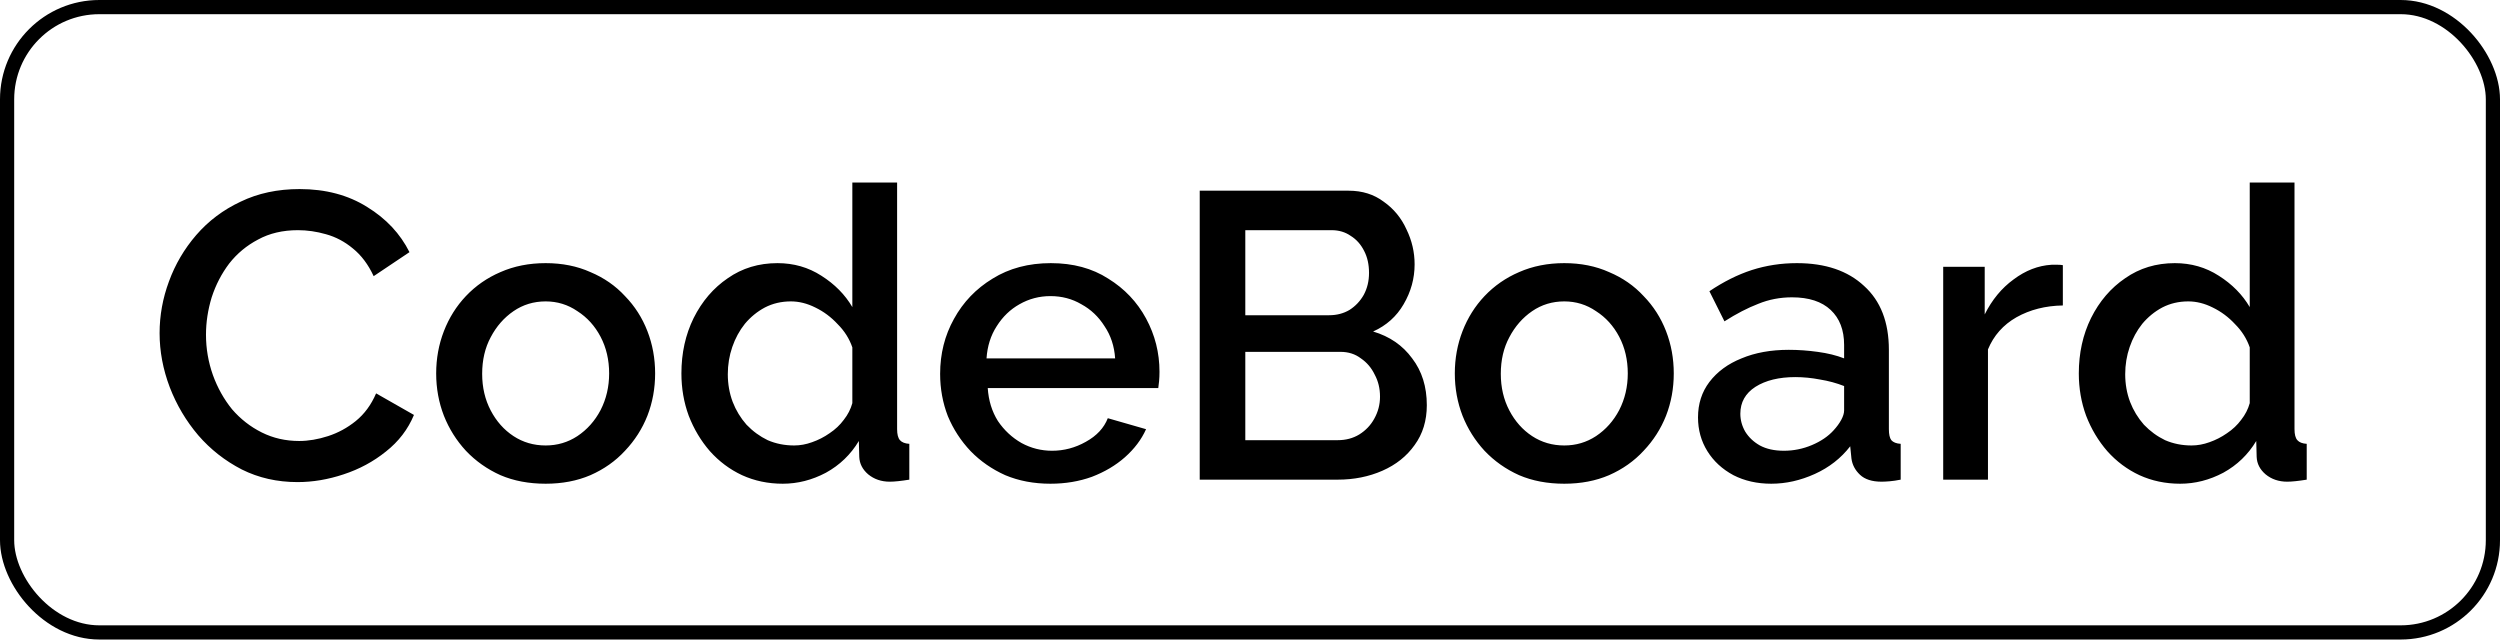 <svg width="172" height="44" viewBox="0 0 172 44" fill="none" xmlns="http://www.w3.org/2000/svg">
<rect x="0.488" y="0.488" width="171.024" height="43.023" rx="6.347" stroke="black" stroke-width="0.976"/>
<path d="M10.98 22.92C10.98 21.707 11.195 20.521 11.624 19.364C12.053 18.188 12.679 17.124 13.5 16.172C14.34 15.201 15.357 14.436 16.552 13.876C17.747 13.297 19.1 13.008 20.612 13.008C22.404 13.008 23.953 13.419 25.26 14.24C26.567 15.043 27.537 16.079 28.172 17.348L25.708 19C25.335 18.197 24.859 17.563 24.28 17.096C23.72 16.629 23.104 16.303 22.432 16.116C21.779 15.929 21.135 15.836 20.5 15.836C19.455 15.836 18.54 16.051 17.756 16.48C16.972 16.891 16.309 17.441 15.768 18.132C15.245 18.823 14.844 19.597 14.564 20.456C14.303 21.315 14.172 22.173 14.172 23.032C14.172 23.984 14.331 24.908 14.648 25.804C14.965 26.681 15.404 27.465 15.964 28.156C16.543 28.828 17.224 29.36 18.008 29.752C18.792 30.144 19.651 30.34 20.584 30.34C21.219 30.34 21.881 30.228 22.572 30.004C23.263 29.78 23.897 29.435 24.476 28.968C25.073 28.483 25.54 27.848 25.876 27.064L28.48 28.548C28.069 29.537 27.425 30.377 26.548 31.068C25.689 31.759 24.719 32.281 23.636 32.636C22.572 32.991 21.517 33.168 20.472 33.168C19.072 33.168 17.793 32.879 16.636 32.3C15.479 31.703 14.48 30.919 13.64 29.948C12.8 28.959 12.147 27.857 11.68 26.644C11.213 25.412 10.98 24.171 10.98 22.92ZM37.541 33.28C36.384 33.28 35.348 33.084 34.433 32.692C33.519 32.281 32.725 31.721 32.053 31.012C31.4 30.303 30.896 29.5 30.541 28.604C30.187 27.689 30.009 26.719 30.009 25.692C30.009 24.665 30.187 23.695 30.541 22.78C30.896 21.865 31.4 21.063 32.053 20.372C32.725 19.663 33.519 19.112 34.433 18.72C35.367 18.309 36.403 18.104 37.541 18.104C38.68 18.104 39.707 18.309 40.621 18.72C41.555 19.112 42.348 19.663 43.001 20.372C43.673 21.063 44.187 21.865 44.541 22.78C44.896 23.695 45.073 24.665 45.073 25.692C45.073 26.719 44.896 27.689 44.541 28.604C44.187 29.5 43.673 30.303 43.001 31.012C42.348 31.721 41.555 32.281 40.621 32.692C39.707 33.084 38.68 33.28 37.541 33.28ZM33.173 25.72C33.173 26.653 33.369 27.493 33.761 28.24C34.153 28.987 34.676 29.575 35.329 30.004C35.983 30.433 36.72 30.648 37.541 30.648C38.344 30.648 39.072 30.433 39.725 30.004C40.397 29.556 40.929 28.959 41.321 28.212C41.713 27.447 41.909 26.607 41.909 25.692C41.909 24.759 41.713 23.919 41.321 23.172C40.929 22.425 40.397 21.837 39.725 21.408C39.072 20.96 38.344 20.736 37.541 20.736C36.72 20.736 35.983 20.96 35.329 21.408C34.676 21.856 34.153 22.453 33.761 23.2C33.369 23.928 33.173 24.768 33.173 25.72ZM46.881 25.692C46.881 24.292 47.161 23.023 47.721 21.884C48.3 20.727 49.084 19.812 50.073 19.14C51.062 18.449 52.201 18.104 53.489 18.104C54.609 18.104 55.617 18.393 56.513 18.972C57.428 19.551 58.137 20.269 58.641 21.128V12.56H61.721V29.528C61.721 29.883 61.786 30.135 61.917 30.284C62.048 30.433 62.262 30.517 62.561 30.536V33C61.982 33.093 61.534 33.14 61.217 33.14C60.638 33.14 60.144 32.972 59.733 32.636C59.341 32.3 59.136 31.899 59.117 31.432L59.089 30.34C58.529 31.273 57.773 32.001 56.821 32.524C55.869 33.028 54.88 33.28 53.853 33.28C52.845 33.28 51.912 33.084 51.053 32.692C50.213 32.3 49.476 31.749 48.841 31.04C48.225 30.331 47.74 29.519 47.385 28.604C47.049 27.689 46.881 26.719 46.881 25.692ZM58.641 27.736V23.9C58.436 23.303 58.1 22.771 57.633 22.304C57.185 21.819 56.672 21.436 56.093 21.156C55.533 20.876 54.973 20.736 54.413 20.736C53.76 20.736 53.162 20.876 52.621 21.156C52.098 21.436 51.641 21.809 51.249 22.276C50.876 22.743 50.586 23.275 50.381 23.872C50.176 24.469 50.073 25.095 50.073 25.748C50.073 26.42 50.185 27.055 50.409 27.652C50.633 28.231 50.95 28.753 51.361 29.22C51.79 29.668 52.276 30.023 52.817 30.284C53.377 30.527 53.984 30.648 54.637 30.648C55.048 30.648 55.458 30.573 55.869 30.424C56.298 30.275 56.7 30.069 57.073 29.808C57.465 29.547 57.792 29.239 58.053 28.884C58.333 28.529 58.529 28.147 58.641 27.736ZM72.269 33.28C71.13 33.28 70.094 33.084 69.161 32.692C68.246 32.281 67.453 31.731 66.781 31.04C66.109 30.331 65.587 29.528 65.213 28.632C64.859 27.717 64.681 26.747 64.681 25.72C64.681 24.339 64.999 23.079 65.633 21.94C66.268 20.783 67.154 19.859 68.293 19.168C69.432 18.459 70.766 18.104 72.297 18.104C73.828 18.104 75.144 18.459 76.245 19.168C77.365 19.859 78.233 20.773 78.849 21.912C79.465 23.051 79.773 24.273 79.773 25.58C79.773 25.804 79.764 26.019 79.745 26.224C79.727 26.411 79.708 26.569 79.689 26.7H67.957C68.013 27.559 68.246 28.315 68.657 28.968C69.087 29.603 69.628 30.107 70.281 30.48C70.934 30.835 71.635 31.012 72.381 31.012C73.203 31.012 73.977 30.807 74.705 30.396C75.452 29.985 75.956 29.444 76.217 28.772L78.849 29.528C78.532 30.237 78.046 30.881 77.393 31.46C76.758 32.02 76.002 32.468 75.125 32.804C74.248 33.121 73.296 33.28 72.269 33.28ZM67.873 24.656H76.721C76.665 23.816 76.422 23.079 75.993 22.444C75.582 21.791 75.05 21.287 74.397 20.932C73.763 20.559 73.053 20.372 72.269 20.372C71.504 20.372 70.794 20.559 70.141 20.932C69.507 21.287 68.984 21.791 68.573 22.444C68.162 23.079 67.929 23.816 67.873 24.656ZM98.165 27.876C98.165 28.94 97.885 29.855 97.325 30.62C96.783 31.385 96.046 31.973 95.113 32.384C94.179 32.795 93.153 33 92.033 33H82.541V13.12H92.789C93.722 13.12 94.525 13.372 95.197 13.876C95.887 14.361 96.41 14.996 96.765 15.78C97.138 16.545 97.325 17.348 97.325 18.188C97.325 19.159 97.073 20.073 96.569 20.932C96.083 21.772 95.383 22.397 94.469 22.808C95.607 23.144 96.503 23.76 97.157 24.656C97.829 25.533 98.165 26.607 98.165 27.876ZM94.945 27.288C94.945 26.728 94.823 26.224 94.581 25.776C94.357 25.309 94.039 24.936 93.629 24.656C93.237 24.357 92.77 24.208 92.229 24.208H85.677V30.284H92.033C92.593 30.284 93.087 30.153 93.517 29.892C93.965 29.612 94.31 29.248 94.553 28.8C94.814 28.333 94.945 27.829 94.945 27.288ZM85.677 15.836V21.688H91.445C91.967 21.688 92.434 21.567 92.845 21.324C93.255 21.063 93.582 20.717 93.825 20.288C94.067 19.84 94.189 19.336 94.189 18.776C94.189 18.197 94.077 17.693 93.853 17.264C93.629 16.816 93.321 16.471 92.929 16.228C92.555 15.967 92.117 15.836 91.613 15.836H85.677ZM107.623 33.28C106.466 33.28 105.43 33.084 104.515 32.692C103.601 32.281 102.807 31.721 102.135 31.012C101.482 30.303 100.978 29.5 100.623 28.604C100.269 27.689 100.091 26.719 100.091 25.692C100.091 24.665 100.269 23.695 100.623 22.78C100.978 21.865 101.482 21.063 102.135 20.372C102.807 19.663 103.601 19.112 104.515 18.72C105.449 18.309 106.485 18.104 107.623 18.104C108.762 18.104 109.789 18.309 110.703 18.72C111.637 19.112 112.43 19.663 113.083 20.372C113.755 21.063 114.269 21.865 114.623 22.78C114.978 23.695 115.155 24.665 115.155 25.692C115.155 26.719 114.978 27.689 114.623 28.604C114.269 29.5 113.755 30.303 113.083 31.012C112.43 31.721 111.637 32.281 110.703 32.692C109.789 33.084 108.762 33.28 107.623 33.28ZM103.255 25.72C103.255 26.653 103.451 27.493 103.843 28.24C104.235 28.987 104.758 29.575 105.411 30.004C106.065 30.433 106.802 30.648 107.623 30.648C108.426 30.648 109.154 30.433 109.807 30.004C110.479 29.556 111.011 28.959 111.403 28.212C111.795 27.447 111.991 26.607 111.991 25.692C111.991 24.759 111.795 23.919 111.403 23.172C111.011 22.425 110.479 21.837 109.807 21.408C109.154 20.96 108.426 20.736 107.623 20.736C106.802 20.736 106.065 20.96 105.411 21.408C104.758 21.856 104.235 22.453 103.843 23.2C103.451 23.928 103.255 24.768 103.255 25.72ZM116.823 28.716C116.823 27.783 117.084 26.971 117.607 26.28C118.148 25.571 118.886 25.029 119.819 24.656C120.752 24.264 121.835 24.068 123.067 24.068C123.72 24.068 124.383 24.115 125.055 24.208C125.746 24.301 126.352 24.451 126.875 24.656V23.732C126.875 22.705 126.567 21.903 125.951 21.324C125.335 20.745 124.448 20.456 123.291 20.456C122.47 20.456 121.695 20.605 120.967 20.904C120.239 21.184 119.464 21.585 118.643 22.108L117.607 20.036C118.578 19.383 119.548 18.897 120.519 18.58C121.508 18.263 122.544 18.104 123.627 18.104C125.587 18.104 127.127 18.627 128.247 19.672C129.386 20.699 129.955 22.164 129.955 24.068V29.528C129.955 29.883 130.011 30.135 130.123 30.284C130.254 30.433 130.468 30.517 130.767 30.536V33C130.487 33.056 130.235 33.093 130.011 33.112C129.787 33.131 129.6 33.14 129.451 33.14C128.798 33.14 128.303 32.981 127.967 32.664C127.631 32.347 127.435 31.973 127.379 31.544L127.295 30.704C126.66 31.525 125.848 32.16 124.859 32.608C123.87 33.056 122.871 33.28 121.863 33.28C120.892 33.28 120.024 33.084 119.259 32.692C118.494 32.281 117.896 31.731 117.467 31.04C117.038 30.349 116.823 29.575 116.823 28.716ZM126.147 29.612C126.371 29.369 126.548 29.127 126.679 28.884C126.81 28.641 126.875 28.427 126.875 28.24V26.56C126.352 26.355 125.802 26.205 125.223 26.112C124.644 26 124.075 25.944 123.515 25.944C122.395 25.944 121.48 26.168 120.771 26.616C120.08 27.064 119.735 27.68 119.735 28.464C119.735 28.893 119.847 29.304 120.071 29.696C120.314 30.088 120.65 30.405 121.079 30.648C121.527 30.891 122.078 31.012 122.731 31.012C123.403 31.012 124.047 30.881 124.663 30.62C125.279 30.359 125.774 30.023 126.147 29.612ZM141.924 21.016C140.729 21.035 139.665 21.305 138.732 21.828C137.817 22.351 137.164 23.088 136.772 24.04V33H133.692V18.356H136.548V21.632C137.052 20.624 137.714 19.821 138.536 19.224C139.357 18.608 140.225 18.272 141.14 18.216C141.326 18.216 141.476 18.216 141.588 18.216C141.718 18.216 141.83 18.225 141.924 18.244V21.016ZM143.022 25.692C143.022 24.292 143.302 23.023 143.862 21.884C144.44 20.727 145.224 19.812 146.214 19.14C147.203 18.449 148.342 18.104 149.63 18.104C150.75 18.104 151.758 18.393 152.654 18.972C153.568 19.551 154.278 20.269 154.782 21.128V12.56H157.862V29.528C157.862 29.883 157.927 30.135 158.058 30.284C158.188 30.433 158.403 30.517 158.702 30.536V33C158.123 33.093 157.675 33.14 157.358 33.14C156.779 33.14 156.284 32.972 155.874 32.636C155.482 32.3 155.276 31.899 155.258 31.432L155.23 30.34C154.67 31.273 153.914 32.001 152.962 32.524C152.01 33.028 151.02 33.28 149.994 33.28C148.986 33.28 148.052 33.084 147.194 32.692C146.354 32.3 145.616 31.749 144.982 31.04C144.366 30.331 143.88 29.519 143.526 28.604C143.19 27.689 143.022 26.719 143.022 25.692ZM154.782 27.736V23.9C154.576 23.303 154.24 22.771 153.774 22.304C153.326 21.819 152.812 21.436 152.234 21.156C151.674 20.876 151.114 20.736 150.554 20.736C149.9 20.736 149.303 20.876 148.762 21.156C148.239 21.436 147.782 21.809 147.39 22.276C147.016 22.743 146.727 23.275 146.522 23.872C146.316 24.469 146.214 25.095 146.214 25.748C146.214 26.42 146.326 27.055 146.55 27.652C146.774 28.231 147.091 28.753 147.502 29.22C147.931 29.668 148.416 30.023 148.958 30.284C149.518 30.527 150.124 30.648 150.778 30.648C151.188 30.648 151.599 30.573 152.01 30.424C152.439 30.275 152.84 30.069 153.214 29.808C153.606 29.547 153.932 29.239 154.194 28.884C154.474 28.529 154.67 28.147 154.782 27.736Z" fill="black"/>
</svg>
